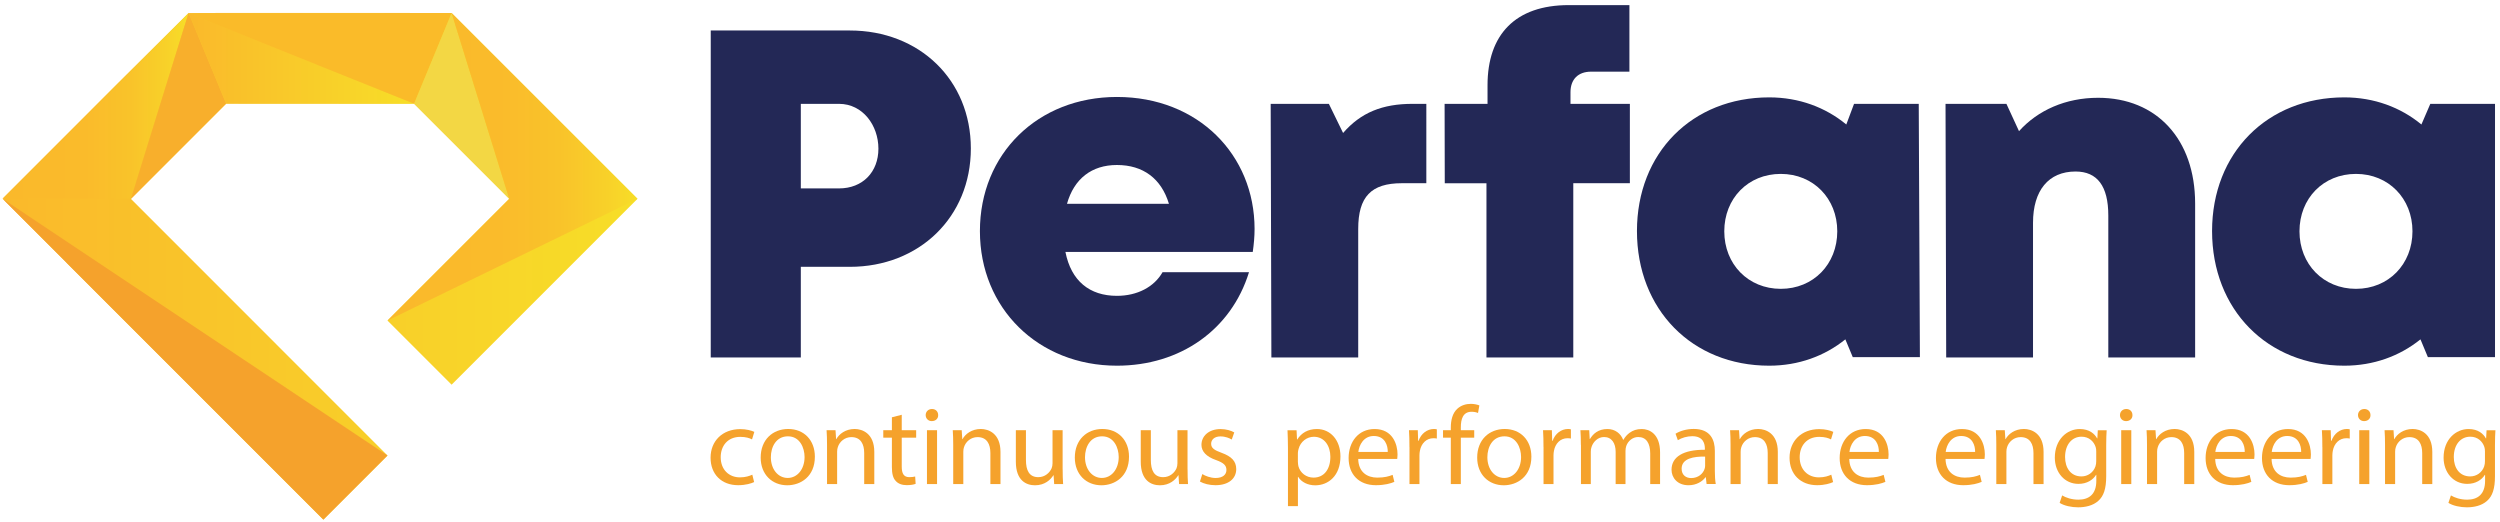 <?xml version="1.0" encoding="utf-8"?>
<!-- Generator: Adobe Illustrator 27.5.0, SVG Export Plug-In . SVG Version: 6.00 Build 0)  -->
<svg version="1.1" xmlns="http://www.w3.org/2000/svg" xmlns:xlink="http://www.w3.org/1999/xlink" x="0px" y="0px"
	 viewBox="0 0 606.66 126.59" style="enable-background:new 0 0 606.66 126.59;" xml:space="preserve">
<style type="text/css">
	.st0{fill-rule:evenodd;clip-rule:evenodd;fill:#F5A22C;}
	.st1{fill-rule:evenodd;clip-rule:evenodd;fill:url(#SVGID_00000018203592762007934300000007050398024421021363_);}
	.st2{fill-rule:evenodd;clip-rule:evenodd;fill:#F8AF2C;}
	.st3{fill-rule:evenodd;clip-rule:evenodd;fill:url(#SVGID_00000073720547263814665050000008852408165305971370_);}
	.st4{fill-rule:evenodd;clip-rule:evenodd;fill:#FABB29;}
	.st5{fill-rule:evenodd;clip-rule:evenodd;fill:#F3D744;}
	.st6{fill-rule:evenodd;clip-rule:evenodd;fill:url(#SVGID_00000114042446240346273160000001082066844046017176_);}
	.st7{fill:#232856;}
	.st8{fill:#F5A22C;}
</style>
<g id="Laag_1">
	<g>
		<g>
			<defs>
				<path id="SVGID_1_" d="M109.59,3.15L109.59,3.15c-0.01,0.04-62.93-0.08-63.78,0.04c0,0.01,0,0.01,0,0.01l-0.05-0.05l-45.1,45.1
					l15.52,15.52l-0.02,0.02l62.31,62.31l15.56-15.56L31.77,48.26l23.11-23.11h45.6l23.1,23.1L94.03,77.79l15.56,15.56l45.1-45.1
					l0,0l0,0L109.59,3.15L109.59,3.15L109.59,3.15z"/>
			</defs>
			
				<linearGradient id="SVGID_00000101063946565398156970000004670736382342640003_" gradientUnits="userSpaceOnUse" x1="0.657" y1="64.611" x2="154.696" y2="64.611">
				<stop  offset="0" style="stop-color:#FAB92B"/>
				<stop  offset="1" style="stop-color:#F7DE28"/>
			</linearGradient>
			
				<use xlink:href="#SVGID_1_"  style="overflow:visible;fill-rule:evenodd;clip-rule:evenodd;fill:url(#SVGID_00000101063946565398156970000004670736382342640003_);"/>
			<clipPath id="SVGID_00000010275438325722601910000015813221910311362958_">
				<use xlink:href="#SVGID_1_"  style="overflow:visible;"/>
			</clipPath>
		</g>
		<polygon class="st0" points="78.47,126.09 39.55,87.17 0.66,48.26 94.03,110.53 		"/>
		
			<linearGradient id="SVGID_00000117663679095828269610000016976545225008051358_" gradientUnits="userSpaceOnUse" x1="0.61" y1="25.695" x2="45.745" y2="25.695">
			<stop  offset="0" style="stop-color:#FAB92B"/>
			<stop  offset="0.445" style="stop-color:#FABB2B"/>
			<stop  offset="0.687" style="stop-color:#F9C32A"/>
			<stop  offset="0.88" style="stop-color:#F8D129"/>
			<stop  offset="1" style="stop-color:#F7DE28"/>
		</linearGradient>
		
			<polygon style="fill-rule:evenodd;clip-rule:evenodd;fill:url(#SVGID_00000117663679095828269610000016976545225008051358_);" points="
			31.73,48.19 0.61,48.19 28.83,19.96 45.74,3.2 		"/>
		<polygon class="st2" points="45.76,3.15 54.87,25.16 44.54,35.49 31.77,48.26 		"/>
		
			<linearGradient id="SVGID_00000119104609406388129490000018133119607892212398_" gradientUnits="userSpaceOnUse" x1="45.812" y1="14.178" x2="100.478" y2="14.178">
			<stop  offset="0" style="stop-color:#FAB92B"/>
			<stop  offset="1" style="stop-color:#F7DE28"/>
		</linearGradient>
		
			<polygon style="fill-rule:evenodd;clip-rule:evenodd;fill:url(#SVGID_00000119104609406388129490000018133119607892212398_);" points="
			54.87,25.13 45.81,3.2 100.48,25.16 		"/>
		<polygon class="st4" points="100.48,25.16 94.03,22.57 45.74,3.2 109.59,3.15 		"/>
		<polygon class="st5" points="109.59,3.17 109.59,3.17 123.57,48.25 100.48,25.18 		"/>
		
			<linearGradient id="SVGID_00000083802686012679069900000007354652172372144017_" gradientUnits="userSpaceOnUse" x1="94.031" y1="40.483" x2="154.691" y2="40.483">
			<stop  offset="0" style="stop-color:#FAB92B"/>
			<stop  offset="0.445" style="stop-color:#FABB2B"/>
			<stop  offset="0.687" style="stop-color:#F9C32A"/>
			<stop  offset="0.88" style="stop-color:#F8D129"/>
			<stop  offset="1" style="stop-color:#F7DE28"/>
		</linearGradient>
		
			<polygon style="fill-rule:evenodd;clip-rule:evenodd;fill:url(#SVGID_00000083802686012679069900000007354652172372144017_);" points="
			94.03,77.79 123.57,48.25 109.59,3.17 154.69,48.25 		"/>
	</g>
	<g>
		<path class="st7" d="M381.1,22.38c0-3.13,1.86-4.99,4.99-4.99h9.31V1.24h-14.72c-12.97,0-19.71,7.17-19.71,19.44v4.53h-10.37
			v19.26h10.11v42.27h21.07V44.46h13.73V25.2H381.1V22.38z"/>
		<path class="st7" d="M206.23,7.4h-33.76v79.34h21.86V64.75h11.89c16.86,0,29.37-12.09,29.37-28.72
			C235.59,19.39,223.09,7.4,206.23,7.4z M203.6,45.72h-9.27V25.2h9.27c5.76,0,9.56,5.23,9.56,10.88
			C213.16,41.72,209.36,45.72,203.6,45.72z"/>
		<path class="st7" d="M271.04,23.53c-19.21,0-33.25,13.79-33.25,32.56c0,18.71,14.15,32.65,33.25,32.65
			c15.36,0,27.74-8.72,32.05-22.69h-20.98c-2.03,3.59-6.14,5.74-11.07,5.74c-6.66,0-11.12-3.63-12.5-10.66H304
			c0.27-1.89,0.44-3.74,0.44-5.58l0,0C304.43,37.6,290.77,23.53,271.04,23.53z M258.92,49.46c1.71-6.08,5.98-9.42,12.12-9.42
			c6.36,0,10.77,3.3,12.62,9.42H258.92z"/>
		<path class="st7" d="M342.78,25.2c-7.29,0-12.54,2.09-16.86,7.07l-3.45-7.07h-14.12l0.17,61.54h21.07V55.56
			c0-7.82,3.13-11.1,10.59-11.1h5.94V25.2H342.78z"/>
		<path class="st7" d="M589.75,25.2l-2.16,5.01c-5.05-4.17-11.5-6.58-18.71-6.58c-18.72,0-32.09,13.48-32.09,32.44
			c0,19.03,13.37,32.67,32.09,32.67c7.11,0,13.46-2.34,18.48-6.39l1.8,4.32h16.29V25.2L589.75,25.2z M571.71,70.09
			c-7.9,0-13.71-5.97-13.71-13.96c0-7.96,5.76-13.93,13.71-13.93c7.9,0,13.71,5.97,13.71,13.92
			C585.42,64.12,579.61,70.09,571.71,70.09z"/>
		<g>
			<path class="st7" d="M465.61,25.2l-15.7,0l-1.88,5.01c-5.05-4.17-11.5-6.58-18.71-6.58c-18.72,0-32.09,13.48-32.09,32.44
				c0,19.03,13.37,32.67,32.09,32.67c7.11,0,13.46-2.34,18.48-6.39l1.8,4.32h16.29L465.61,25.2z M432.13,70.09
				c-7.9,0-13.71-5.97-13.71-13.96c0-7.96,5.76-13.93,13.71-13.93c7.9,0,13.71,5.97,13.71,13.92
				C445.84,64.12,440.03,70.09,432.13,70.09z"/>
		</g>
		<path class="st7" d="M509.14,23.73c-7.88,0-14.65,3.03-19.2,8.1l-3.05-6.62h-14.78l0.16,61.54h21.07V54.06
			c0-7.84,3.77-12.44,10.32-12.44c5.28,0,7.95,3.54,7.95,10.67v34.45h21.07V49.37C532.67,33.8,523.34,23.73,509.14,23.73z"/>
		<polygon class="st7" points="350.55,25.2 350.6,44.46 350.61,44.46 350.61,25.2 		"/>
	</g>
</g>
<g id="Layer_2">
	<g>
		<path class="st8" d="M183,116.98c-0.64,0.32-2.06,0.76-3.87,0.76c-4.06,0-6.7-2.67-6.7-6.67c0-4.02,2.84-6.94,7.23-6.94
			c1.45,0,2.73,0.35,3.39,0.67l-0.56,1.83c-0.58-0.32-1.5-0.62-2.84-0.62c-3.09,0-4.76,2.21-4.76,4.94c0,3.02,2,4.89,4.67,4.89
			c1.39,0,2.31-0.35,3-0.65L183,116.98z"/>
		<path class="st8" d="M197.74,110.82c0,4.83-3.45,6.94-6.7,6.94c-3.64,0-6.45-2.59-6.45-6.72c0-4.37,2.95-6.94,6.68-6.94
			C195.13,104.1,197.74,106.83,197.74,110.82z M187.06,110.96c0,2.86,1.7,5.02,4.09,5.02c2.34,0,4.09-2.13,4.09-5.08
			c0-2.21-1.14-5.02-4.03-5.02C188.31,105.88,187.06,108.48,187.06,110.96z"/>
		<path class="st8" d="M200.69,107.94c0-1.35-0.03-2.46-0.11-3.54h2.17l0.14,2.16h0.06c0.67-1.24,2.23-2.46,4.45-2.46
			c1.86,0,4.76,1.08,4.76,5.56v7.8h-2.45v-7.53c0-2.11-0.81-3.86-3.12-3.86c-1.61,0-2.87,1.11-3.28,2.43
			c-0.11,0.3-0.17,0.7-0.17,1.11v7.85h-2.45V107.94z"/>
		<path class="st8" d="M218.82,100.65v3.75h3.5v1.81h-3.5v7.04c0,1.62,0.47,2.54,1.84,2.54c0.64,0,1.11-0.08,1.42-0.16l0.11,1.78
			c-0.47,0.19-1.22,0.32-2.17,0.32c-1.14,0-2.06-0.35-2.64-1c-0.7-0.7-0.95-1.86-0.95-3.4v-7.13h-2.09v-1.81h2.09v-3.13
			L218.82,100.65z"/>
		<path class="st8" d="M227.66,100.73c0.03,0.81-0.58,1.46-1.56,1.46c-0.86,0-1.47-0.65-1.47-1.46c0-0.84,0.64-1.48,1.53-1.48
			C227.08,99.25,227.66,99.89,227.66,100.73z M224.94,117.46V104.4h2.45v13.06H224.94z"/>
		<path class="st8" d="M231.31,107.94c0-1.35-0.03-2.46-0.11-3.54h2.17l0.14,2.16h0.06c0.67-1.24,2.23-2.46,4.45-2.46
			c1.86,0,4.76,1.08,4.76,5.56v7.8h-2.45v-7.53c0-2.11-0.81-3.86-3.12-3.86c-1.61,0-2.87,1.11-3.28,2.43
			c-0.11,0.3-0.17,0.7-0.17,1.11v7.85h-2.45V107.94z"/>
		<path class="st8" d="M257.87,113.9c0,1.35,0.03,2.54,0.11,3.56h-2.17l-0.14-2.13h-0.06c-0.64,1.05-2.06,2.43-4.45,2.43
			c-2.11,0-4.65-1.13-4.65-5.72v-7.64h2.45v7.23c0,2.48,0.78,4.16,3,4.16c1.64,0,2.78-1.11,3.23-2.16c0.14-0.35,0.22-0.78,0.22-1.21
			v-8.02h2.45V113.9z"/>
		<path class="st8" d="M273.97,110.82c0,4.83-3.45,6.94-6.7,6.94c-3.64,0-6.45-2.59-6.45-6.72c0-4.37,2.95-6.94,6.68-6.94
			C271.35,104.1,273.97,106.83,273.97,110.82z M263.29,110.96c0,2.86,1.7,5.02,4.09,5.02c2.34,0,4.09-2.13,4.09-5.08
			c0-2.21-1.14-5.02-4.03-5.02C264.54,105.88,263.29,108.48,263.29,110.96z"/>
		<path class="st8" d="M288.18,113.9c0,1.35,0.03,2.54,0.11,3.56h-2.17l-0.14-2.13h-0.06c-0.64,1.05-2.06,2.43-4.45,2.43
			c-2.11,0-4.65-1.13-4.65-5.72v-7.64h2.45v7.23c0,2.48,0.78,4.16,3,4.16c1.64,0,2.78-1.11,3.23-2.16c0.14-0.35,0.22-0.78,0.22-1.21
			v-8.02h2.45V113.9z"/>
		<path class="st8" d="M291.76,115.04c0.72,0.46,2,0.95,3.23,0.95c1.78,0,2.62-0.86,2.62-1.94c0-1.13-0.7-1.75-2.5-2.4
			c-2.42-0.84-3.56-2.13-3.56-3.7c0-2.11,1.75-3.83,4.65-3.83c1.36,0,2.56,0.38,3.31,0.81l-0.61,1.73c-0.53-0.32-1.5-0.76-2.75-0.76
			c-1.45,0-2.25,0.81-2.25,1.78c0,1.08,0.81,1.57,2.56,2.21c2.34,0.86,3.53,2,3.53,3.94c0,2.29-1.84,3.91-5.03,3.91
			c-1.47,0-2.84-0.35-3.78-0.89L291.76,115.04z"/>
		<path class="st8" d="M312.54,108.67c0-1.67-0.06-3.02-0.11-4.26h2.2l0.11,2.24h0.06c1-1.59,2.59-2.54,4.78-2.54
			c3.25,0,5.7,2.67,5.7,6.64c0,4.7-2.95,7.02-6.12,7.02c-1.78,0-3.34-0.76-4.14-2.05h-0.06v7.1h-2.42V108.67z M314.96,112.15
			c0,0.35,0.06,0.67,0.11,0.97c0.44,1.65,1.92,2.78,3.67,2.78c2.59,0,4.09-2.05,4.09-5.05c0-2.62-1.42-4.86-4.01-4.86
			c-1.67,0-3.23,1.16-3.7,2.94c-0.08,0.3-0.17,0.65-0.17,0.97V112.15z"/>
		<path class="st8" d="M329.59,111.36c0.06,3.21,2.17,4.54,4.62,4.54c1.75,0,2.81-0.3,3.73-0.67l0.42,1.7
			c-0.86,0.38-2.34,0.81-4.48,0.81c-4.14,0-6.62-2.64-6.62-6.59c0-3.94,2.39-7.04,6.31-7.04c4.4,0,5.56,3.75,5.56,6.15
			c0,0.49-0.06,0.86-0.08,1.11H329.59z M336.76,109.66c0.03-1.51-0.64-3.86-3.39-3.86c-2.48,0-3.56,2.21-3.75,3.86H336.76z"/>
		<path class="st8" d="M342.02,108.48c0-1.54-0.03-2.86-0.11-4.08h2.14l0.08,2.56h0.11c0.61-1.75,2.09-2.86,3.73-2.86
			c0.28,0,0.47,0.03,0.7,0.08v2.24c-0.25-0.05-0.5-0.08-0.83-0.08c-1.72,0-2.95,1.27-3.28,3.05c-0.06,0.32-0.11,0.7-0.11,1.11v6.96
			h-2.42V108.48z"/>
		<path class="st8" d="M352.06,117.46v-11.26h-1.89v-1.81h1.89v-0.62c0-1.83,0.42-3.51,1.56-4.56c0.92-0.86,2.14-1.21,3.28-1.21
			c0.86,0,1.61,0.19,2.09,0.38l-0.33,1.84c-0.36-0.16-0.86-0.3-1.56-0.3c-2.09,0-2.61,1.78-2.61,3.78v0.7h3.25v1.81h-3.25v11.26
			H352.06z"/>
		<path class="st8" d="M371.61,110.82c0,4.83-3.45,6.94-6.7,6.94c-3.64,0-6.45-2.59-6.45-6.72c0-4.37,2.95-6.94,6.68-6.94
			C368.99,104.1,371.61,106.83,371.61,110.82z M360.93,110.96c0,2.86,1.7,5.02,4.09,5.02c2.34,0,4.09-2.13,4.09-5.08
			c0-2.21-1.14-5.02-4.03-5.02C362.18,105.88,360.93,108.48,360.93,110.96z"/>
		<path class="st8" d="M374.55,108.48c0-1.54-0.03-2.86-0.11-4.08h2.14l0.08,2.56h0.11c0.61-1.75,2.09-2.86,3.73-2.86
			c0.28,0,0.47,0.03,0.7,0.08v2.24c-0.25-0.05-0.5-0.08-0.83-0.08c-1.72,0-2.95,1.27-3.28,3.05c-0.06,0.32-0.11,0.7-0.11,1.11v6.96
			h-2.42V108.48z"/>
		<path class="st8" d="M383.62,107.94c0-1.35-0.03-2.46-0.11-3.54h2.14l0.11,2.11h0.08c0.75-1.24,2-2.4,4.23-2.4
			c1.84,0,3.23,1.08,3.81,2.62h0.06c0.42-0.73,0.95-1.3,1.5-1.7c0.81-0.59,1.7-0.92,2.98-0.92c1.78,0,4.42,1.13,4.42,5.67v7.69
			h-2.39v-7.4c0-2.51-0.95-4.02-2.92-4.02c-1.39,0-2.48,1-2.89,2.16c-0.11,0.32-0.19,0.76-0.19,1.19v8.07h-2.39v-7.83
			c0-2.08-0.95-3.59-2.81-3.59c-1.53,0-2.64,1.19-3.03,2.38c-0.14,0.35-0.19,0.76-0.19,1.16v7.88h-2.39V107.94z"/>
		<path class="st8" d="M414.13,117.46l-0.19-1.65h-0.08c-0.75,1.03-2.2,1.94-4.12,1.94c-2.73,0-4.12-1.86-4.12-3.75
			c0-3.16,2.89-4.89,8.09-4.86v-0.27c0-1.08-0.31-3.02-3.06-3.02c-1.25,0-2.56,0.38-3.5,0.97l-0.56-1.57
			c1.11-0.7,2.73-1.16,4.42-1.16c4.12,0,5.12,2.73,5.12,5.34v4.89c0,1.13,0.06,2.24,0.22,3.13H414.13z M413.77,110.8
			c-2.67-0.05-5.7,0.4-5.7,2.94c0,1.54,1.06,2.27,2.31,2.27c1.75,0,2.87-1.08,3.25-2.19c0.08-0.24,0.14-0.51,0.14-0.76V110.8z"/>
		<path class="st8" d="M419.94,107.94c0-1.35-0.03-2.46-0.11-3.54H422l0.14,2.16h0.06c0.67-1.24,2.22-2.46,4.45-2.46
			c1.86,0,4.76,1.08,4.76,5.56v7.8h-2.45v-7.53c0-2.11-0.81-3.86-3.12-3.86c-1.61,0-2.87,1.11-3.28,2.43
			c-0.11,0.3-0.17,0.7-0.17,1.11v7.85h-2.45V107.94z"/>
		<path class="st8" d="M444.83,116.98c-0.64,0.32-2.06,0.76-3.87,0.76c-4.06,0-6.7-2.67-6.7-6.67c0-4.02,2.84-6.94,7.23-6.94
			c1.45,0,2.73,0.35,3.39,0.67l-0.56,1.83c-0.58-0.32-1.5-0.62-2.84-0.62c-3.09,0-4.76,2.21-4.76,4.94c0,3.02,2,4.89,4.67,4.89
			c1.39,0,2.31-0.35,3-0.65L444.83,116.98z"/>
		<path class="st8" d="M448.75,111.36c0.06,3.21,2.17,4.54,4.62,4.54c1.75,0,2.81-0.3,3.73-0.67l0.42,1.7
			c-0.86,0.38-2.34,0.81-4.48,0.81c-4.14,0-6.62-2.64-6.62-6.59c0-3.94,2.39-7.04,6.31-7.04c4.4,0,5.56,3.75,5.56,6.15
			c0,0.49-0.06,0.86-0.08,1.11H448.75z M455.93,109.66c0.03-1.51-0.64-3.86-3.39-3.86c-2.48,0-3.56,2.21-3.75,3.86H455.93z"/>
		<path class="st8" d="M472.11,111.36c0.06,3.21,2.17,4.54,4.62,4.54c1.75,0,2.81-0.3,3.73-0.67l0.42,1.7
			c-0.86,0.38-2.34,0.81-4.48,0.81c-4.14,0-6.62-2.64-6.62-6.59c0-3.94,2.39-7.04,6.31-7.04c4.4,0,5.56,3.75,5.56,6.15
			c0,0.49-0.06,0.86-0.08,1.11H472.11z M479.29,109.66c0.03-1.51-0.64-3.86-3.39-3.86c-2.48,0-3.56,2.21-3.75,3.86H479.29z"/>
		<path class="st8" d="M484.43,107.94c0-1.35-0.03-2.46-0.11-3.54h2.17l0.14,2.16h0.06c0.67-1.24,2.22-2.46,4.45-2.46
			c1.86,0,4.76,1.08,4.76,5.56v7.8h-2.45v-7.53c0-2.11-0.81-3.86-3.12-3.86c-1.61,0-2.87,1.11-3.28,2.43
			c-0.11,0.3-0.17,0.7-0.17,1.11v7.85h-2.45V107.94z"/>
		<path class="st8" d="M511.21,104.4c-0.06,0.94-0.11,2-0.11,3.59v7.58c0,3-0.61,4.83-1.92,5.97c-1.31,1.19-3.2,1.57-4.9,1.57
			c-1.61,0-3.39-0.38-4.48-1.08l0.61-1.81c0.89,0.54,2.28,1.03,3.95,1.03c2.5,0,4.34-1.27,4.34-4.56v-1.46h-0.06
			c-0.75,1.21-2.2,2.19-4.28,2.19c-3.34,0-5.73-2.75-5.73-6.37c0-4.43,2.98-6.94,6.06-6.94c2.34,0,3.62,1.19,4.2,2.27h0.06
			l0.11-1.97H511.21z M508.68,109.56c0-0.4-0.03-0.76-0.14-1.08c-0.45-1.38-1.64-2.51-3.42-2.51c-2.34,0-4,1.92-4,4.94
			c0,2.56,1.33,4.7,3.98,4.7c1.5,0,2.87-0.92,3.39-2.43c0.14-0.4,0.19-0.86,0.19-1.27V109.56z"/>
		<path class="st8" d="M517.47,100.73c0.03,0.81-0.58,1.46-1.56,1.46c-0.86,0-1.47-0.65-1.47-1.46c0-0.84,0.64-1.48,1.53-1.48
			C516.89,99.25,517.47,99.89,517.47,100.73z M514.74,117.46V104.4h2.45v13.06H514.74z"/>
		<path class="st8" d="M521,107.94c0-1.35-0.03-2.46-0.11-3.54h2.17l0.14,2.16h0.06c0.67-1.24,2.22-2.46,4.45-2.46
			c1.86,0,4.76,1.08,4.76,5.56v7.8h-2.45v-7.53c0-2.11-0.81-3.86-3.12-3.86c-1.61,0-2.87,1.11-3.28,2.43
			c-0.11,0.3-0.17,0.7-0.17,1.11v7.85H521V107.94z"/>
		<path class="st8" d="M537.55,111.36c0.06,3.21,2.17,4.54,4.62,4.54c1.75,0,2.81-0.3,3.73-0.67l0.42,1.7
			c-0.86,0.38-2.34,0.81-4.48,0.81c-4.14,0-6.62-2.64-6.62-6.59c0-3.94,2.39-7.04,6.31-7.04c4.4,0,5.56,3.75,5.56,6.15
			c0,0.49-0.06,0.86-0.08,1.11H537.55z M544.72,109.66c0.03-1.51-0.64-3.86-3.39-3.86c-2.48,0-3.56,2.21-3.75,3.86H544.72z"/>
		<path class="st8" d="M551.23,111.36c0.06,3.21,2.17,4.54,4.62,4.54c1.75,0,2.81-0.3,3.73-0.67l0.42,1.7
			c-0.86,0.38-2.34,0.81-4.48,0.81c-4.14,0-6.62-2.64-6.62-6.59c0-3.94,2.39-7.04,6.31-7.04c4.4,0,5.56,3.75,5.56,6.15
			c0,0.49-0.06,0.86-0.08,1.11H551.23z M558.41,109.66c0.03-1.51-0.64-3.86-3.39-3.86c-2.48,0-3.56,2.21-3.75,3.86H558.41z"/>
		<path class="st8" d="M563.55,108.48c0-1.54-0.03-2.86-0.11-4.08h2.14l0.08,2.56h0.11c0.61-1.75,2.09-2.86,3.73-2.86
			c0.28,0,0.47,0.03,0.7,0.08v2.24c-0.25-0.05-0.5-0.08-0.83-0.08c-1.72,0-2.95,1.27-3.28,3.05c-0.06,0.32-0.11,0.7-0.11,1.11v6.96
			h-2.42V108.48z"/>
		<path class="st8" d="M575.23,100.73c0.03,0.81-0.58,1.46-1.56,1.46c-0.86,0-1.47-0.65-1.47-1.46c0-0.84,0.64-1.48,1.53-1.48
			C574.65,99.25,575.23,99.89,575.23,100.73z M572.5,117.46V104.4h2.45v13.06H572.5z"/>
		<path class="st8" d="M578.76,107.94c0-1.35-0.03-2.46-0.11-3.54h2.17l0.14,2.16h0.06c0.67-1.24,2.22-2.46,4.45-2.46
			c1.86,0,4.76,1.08,4.76,5.56v7.8h-2.45v-7.53c0-2.11-0.81-3.86-3.12-3.86c-1.61,0-2.87,1.11-3.28,2.43
			c-0.11,0.3-0.17,0.7-0.17,1.11v7.85h-2.45V107.94z"/>
		<path class="st8" d="M605.55,104.4c-0.06,0.94-0.11,2-0.11,3.59v7.58c0,3-0.61,4.83-1.92,5.97c-1.31,1.19-3.2,1.57-4.9,1.57
			c-1.61,0-3.39-0.38-4.48-1.08l0.61-1.81c0.89,0.54,2.28,1.03,3.95,1.03c2.5,0,4.34-1.27,4.34-4.56v-1.46h-0.06
			c-0.75,1.21-2.2,2.19-4.28,2.19c-3.34,0-5.73-2.75-5.73-6.37c0-4.43,2.98-6.94,6.06-6.94c2.34,0,3.62,1.19,4.2,2.27h0.06
			l0.11-1.97H605.55z M603.01,109.56c0-0.4-0.03-0.76-0.14-1.08c-0.45-1.38-1.64-2.51-3.42-2.51c-2.34,0-4,1.92-4,4.94
			c0,2.56,1.33,4.7,3.98,4.7c1.5,0,2.87-0.92,3.39-2.43c0.14-0.4,0.19-0.86,0.19-1.27V109.56z"/>
	</g>
</g>
<g id="Layer_3">
</g>
</svg>
